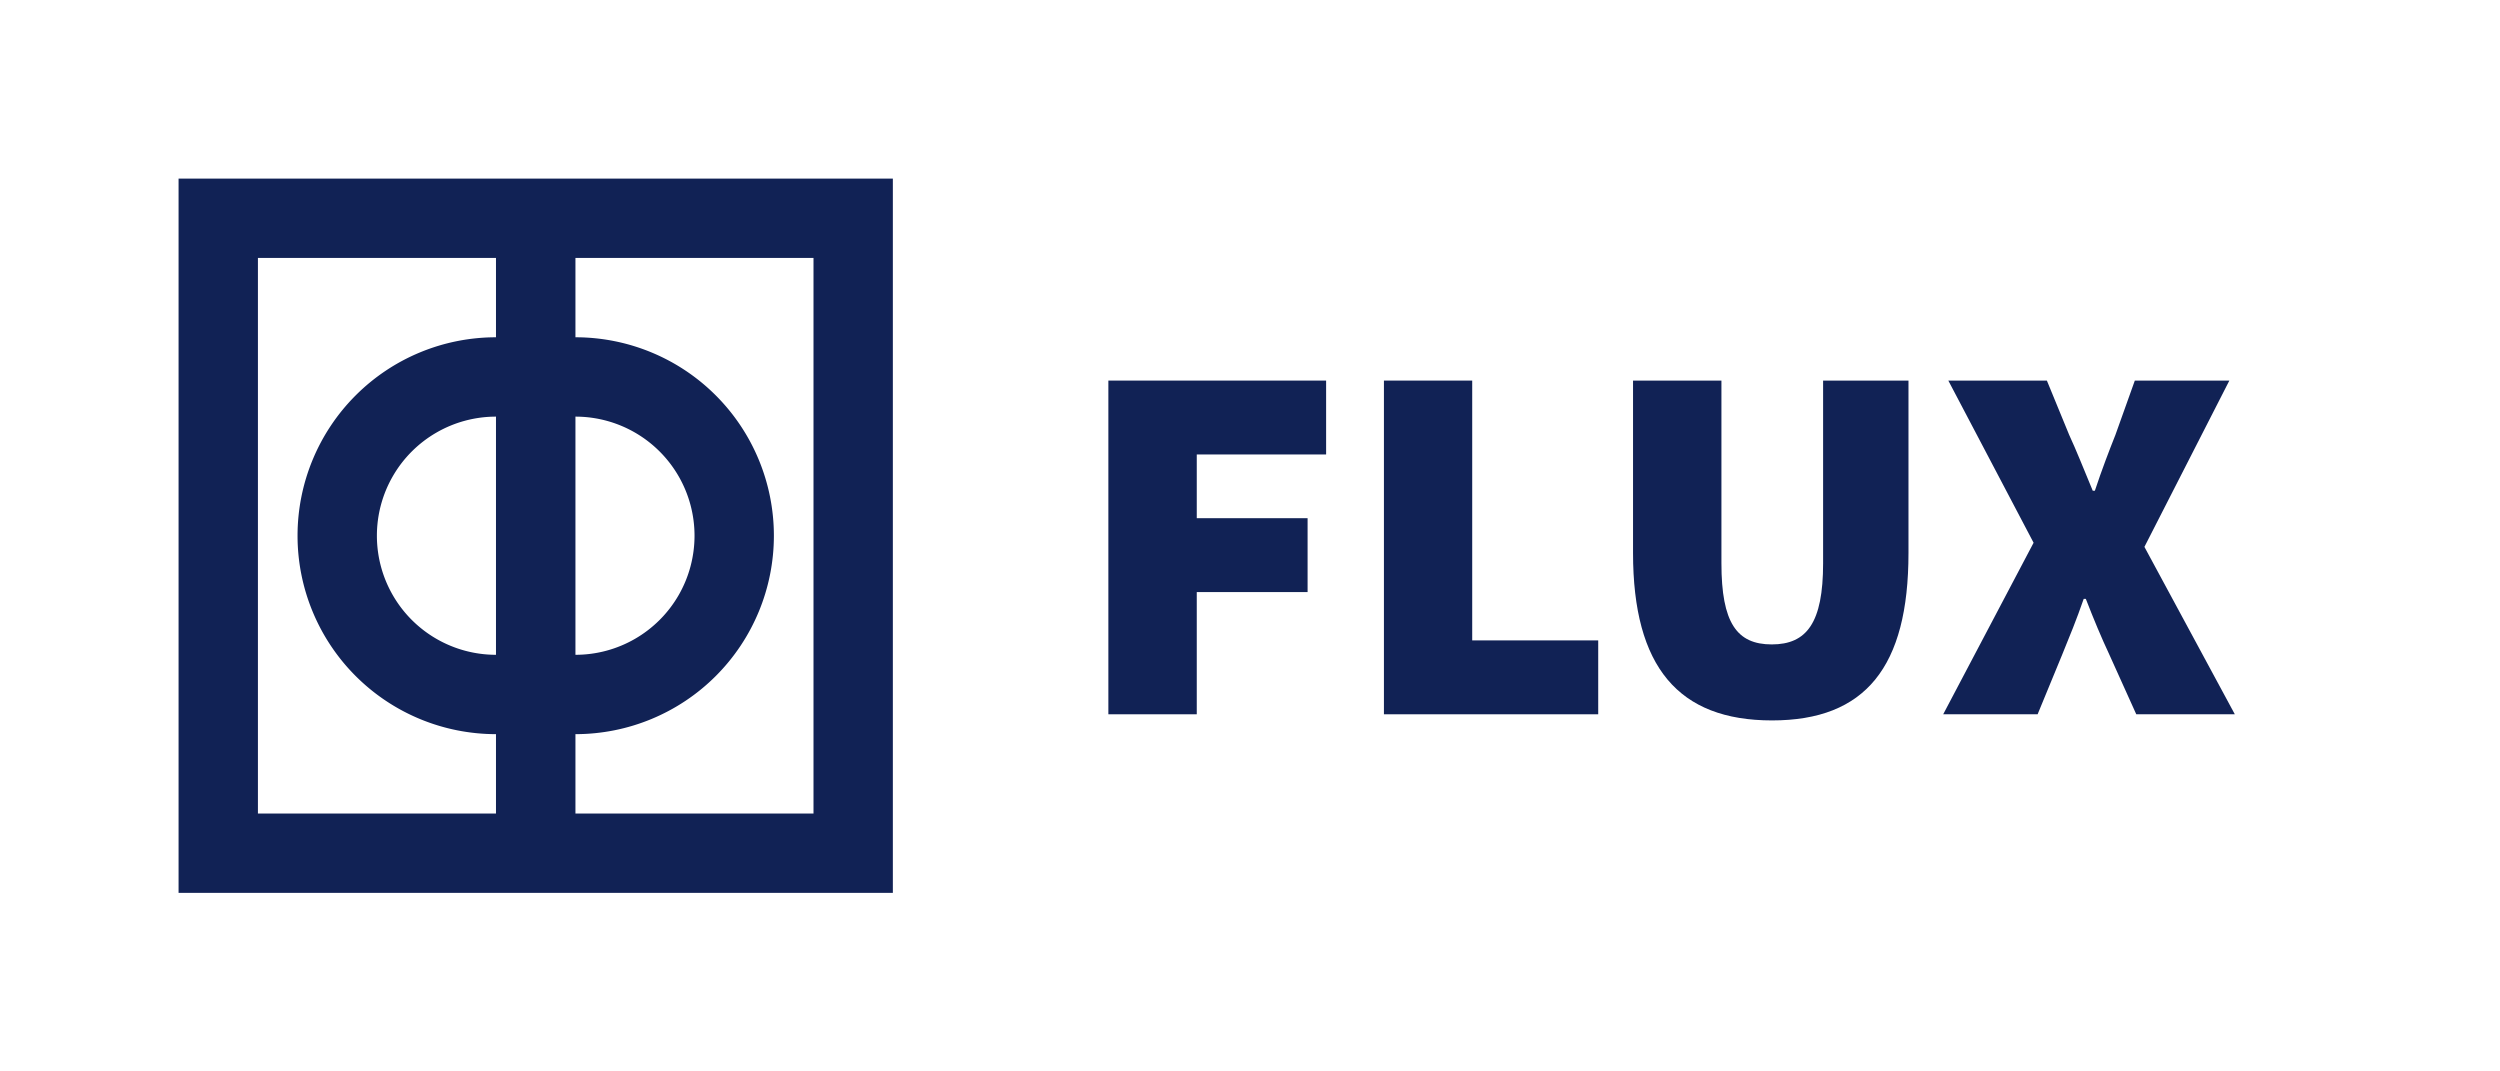 <svg id="Layer_1" data-name="Layer 1" xmlns="http://www.w3.org/2000/svg" viewBox="0 0 224 96"><defs><style>.cls-1{fill:#125;}</style></defs><title>Logo</title><path class="cls-1" d="M80,80H16V16H80ZM51.56,72.89H72.89V23.11H51.56v7.11a17.78,17.78,0,0,1,0,35.56Zm-28.45,0H44.44V65.78a17.78,17.78,0,0,1,0-35.56V23.11H23.11ZM51.56,37.33V58.67a10.67,10.67,0,0,0,0-21.34Zm-7.12,0a10.67,10.67,0,0,0,0,21.34Z"/><path class="cls-1" d="M99.31,34.1h19.51v6.62H107.23v5.71h9.93v6.62h-9.93V64H99.31Z"/><path class="cls-1" d="M124,34.1h7.91V57.38H143.2V64H124Z"/><path class="cls-1" d="M146.32,49.55V34.1h7.92V50.47c0,5.34,1.38,7.27,4.51,7.27s4.6-1.93,4.6-7.27V34.1H171V49.55c0,10.22-3.86,15-12.23,15S146.32,59.77,146.32,49.55Z"/><path class="cls-1" d="M182.21,48.63,174.57,34.1h8.83l2,4.87c.64,1.38,1.28,3,2.11,5h.19c.64-1.93,1.28-3.59,1.84-5l1.74-4.87h8.47L192.14,49l8.1,15h-8.83L189,58.66c-.73-1.56-1.38-3.12-2.11-5h-.19c-.64,1.85-1.28,3.41-1.93,5L182.57,64h-8.46Z"/></svg>